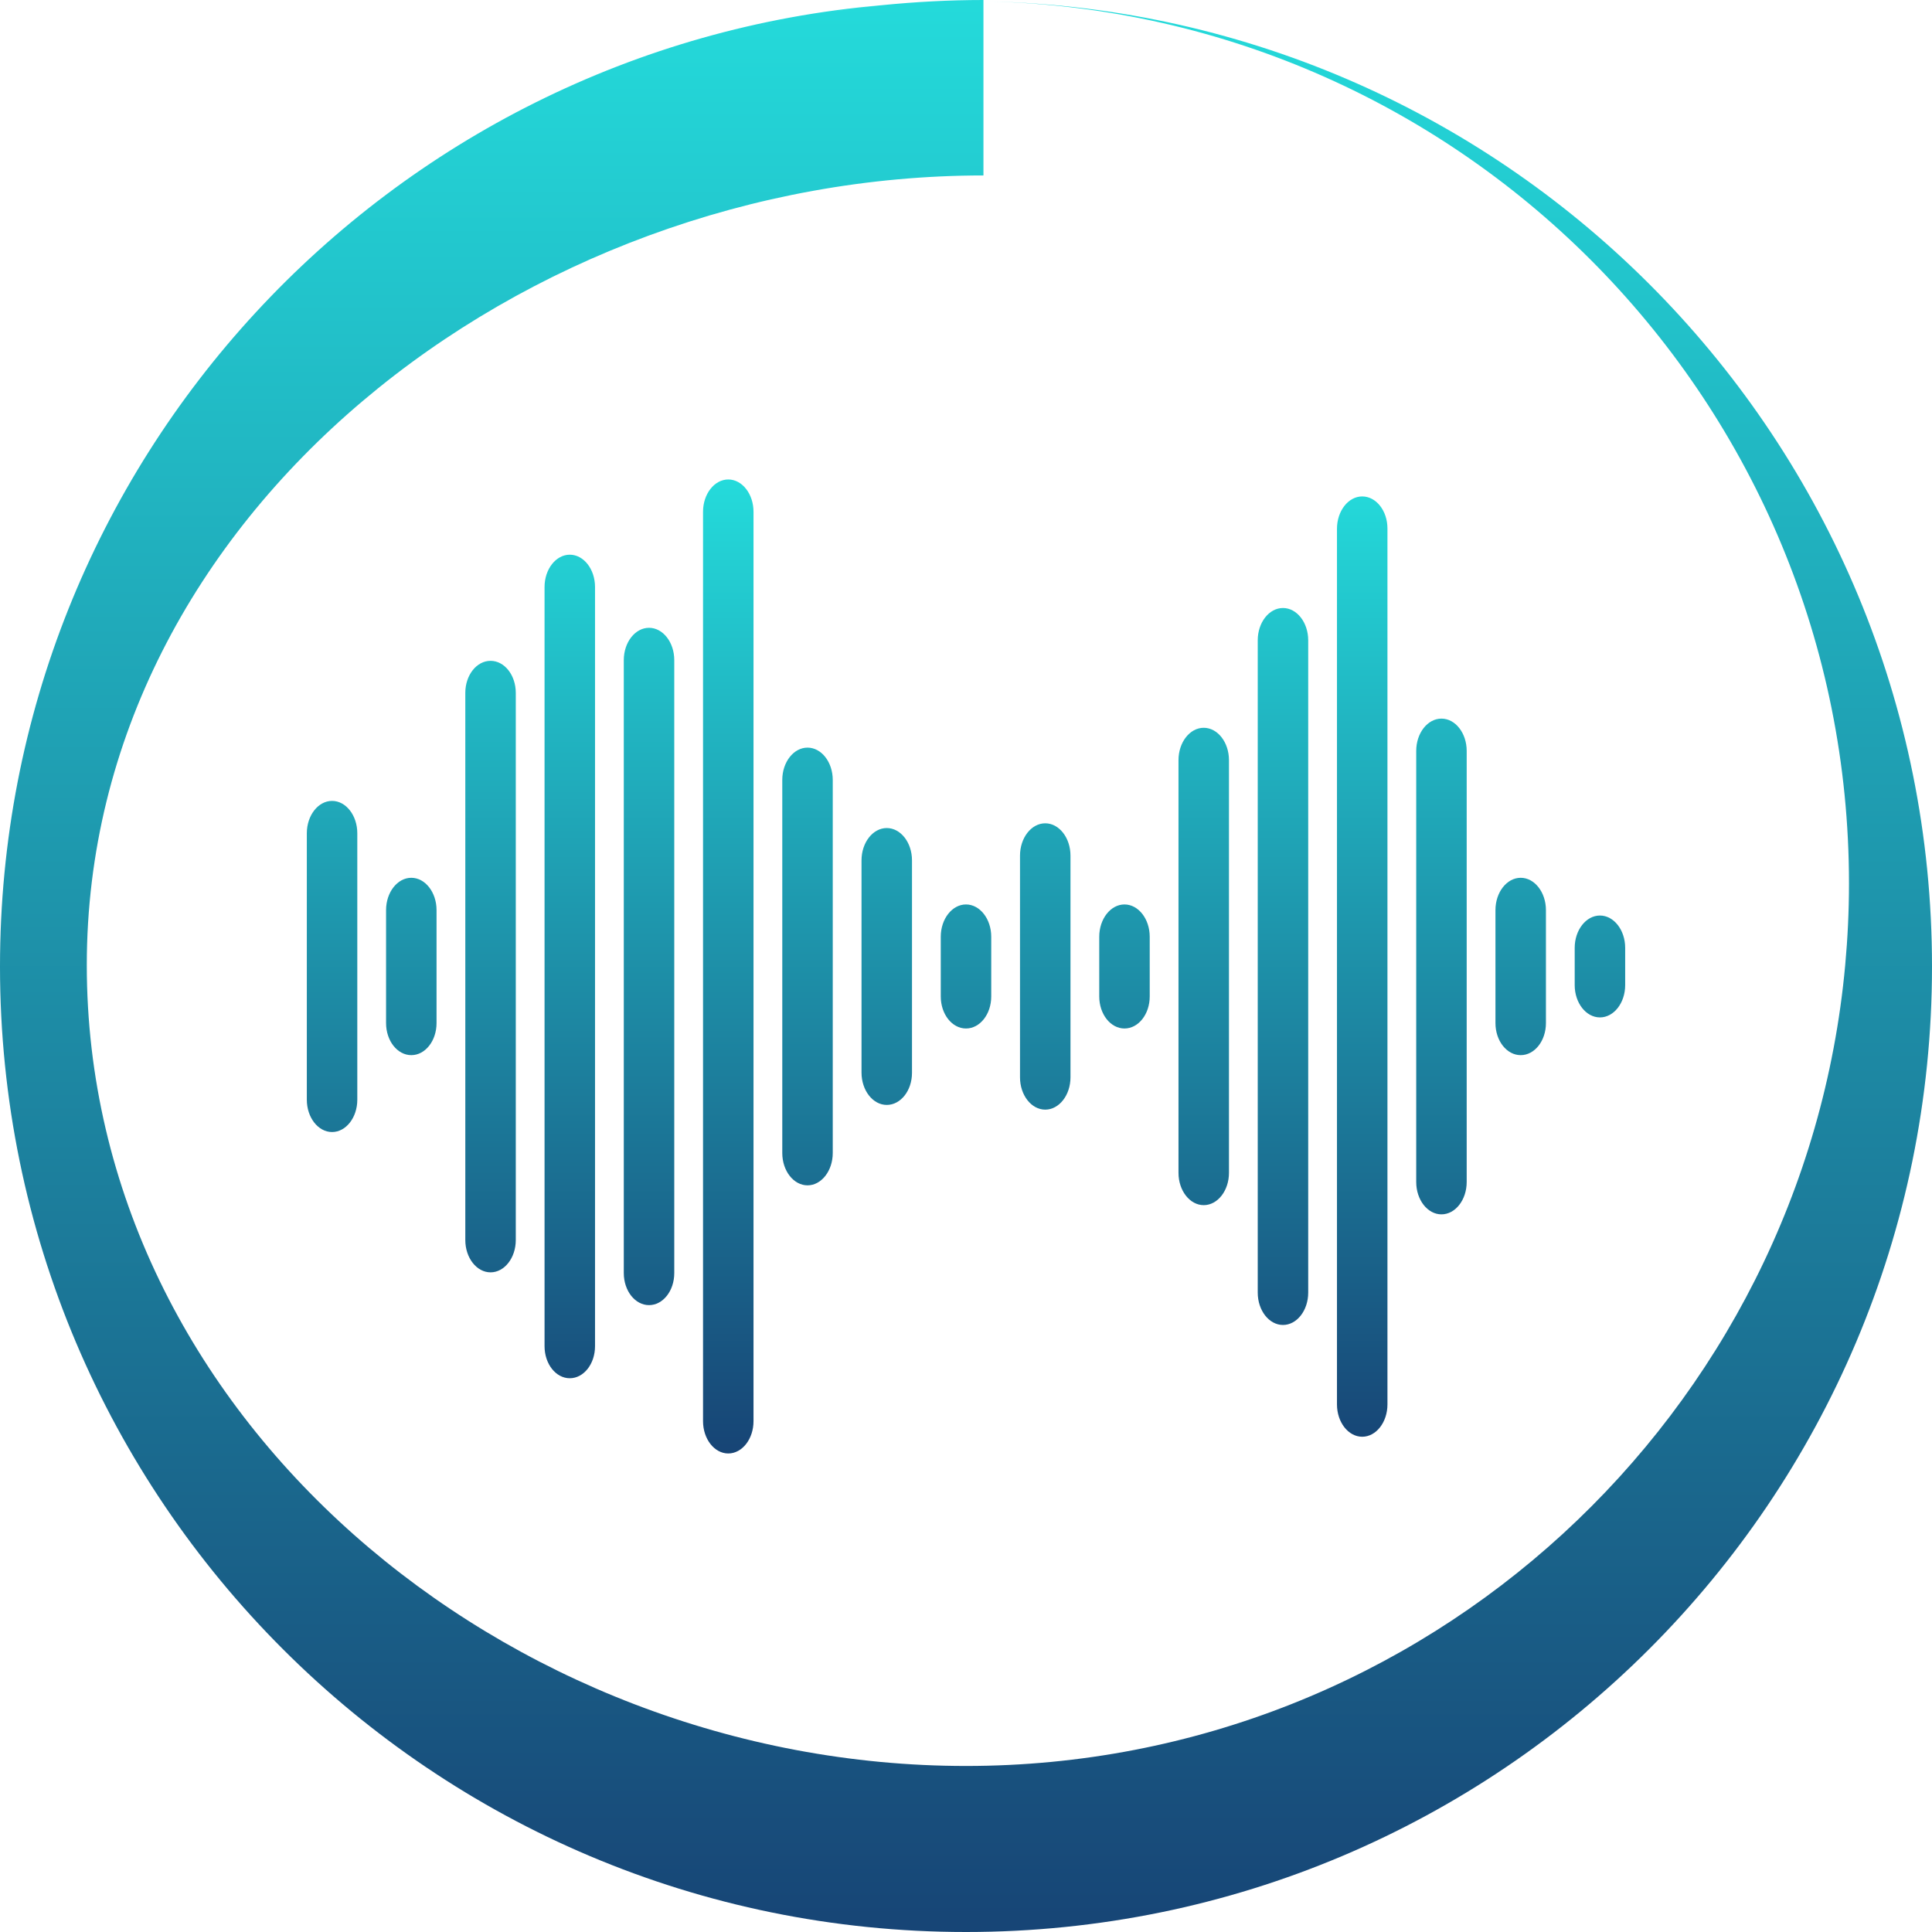 <svg xmlns="http://www.w3.org/2000/svg" xmlns:xlink="http://www.w3.org/1999/xlink" width="64" height="64" viewBox="0 0 64 64" version="1.1"><defs><linearGradient id="linear0" x1="0%" x2="0%" y1="0%" y2="100%"><stop offset="0%" style="stop-color:#24dbdb; stop-opacity:1"/><stop offset="100%" style="stop-color:#174475; stop-opacity:1"/></linearGradient></defs><g id="surface1"><path style=" stroke:none;fill-rule:nonzero;fill:url(#linear0);" d="M 32.578 0 C 31.434 0 30.312 0.062 29.211 0.172 C 12.848 1.586 0 15.293 0 32.016 C 0 49.68 14.328 64 32 64 C 49.672 64 64 49.68 64 32.016 C 64 14.605 50.082 0.449 32.758 0.047 C 48.562 0.445 61.25 13.375 61.25 29.266 C 61.25 30.176 61.207 31.078 61.125 31.969 C 59.762 46.848 47.242 58.5 32 58.5 C 16.758 58.5 2.875 46.91 2.875 31.969 C 2.875 17.027 17.336 5.812 32.578 5.812 Z M 29.148 0.18 C 28.352 0.262 27.574 0.379 26.805 0.516 C 27.578 0.379 28.355 0.258 29.148 0.18 Z M 26.258 0.602 C 25.812 0.688 25.387 0.816 24.953 0.922 C 25.387 0.812 25.816 0.691 26.258 0.602 Z M 26.258 0.602 "/><path style=" stroke:none;fill-rule:nonzero;fill:url(#linear0);" d="M 24.125 15.883 C 23.664 15.883 23.289 16.363 23.289 16.953 L 23.289 47.078 C 23.289 47.668 23.664 48.148 24.125 48.148 C 24.586 48.148 24.961 47.668 24.961 47.078 L 24.961 16.953 C 24.961 16.363 24.586 15.883 24.125 15.883 Z M 45.125 16.445 C 44.664 16.445 44.289 16.926 44.289 17.516 L 44.289 46.523 C 44.289 47.113 44.664 47.594 45.125 47.594 C 45.586 47.594 45.961 47.113 45.961 46.523 L 45.961 17.508 C 45.961 16.918 45.586 16.445 45.125 16.445 Z M 18.875 18.375 C 18.414 18.375 18.039 18.855 18.039 19.445 L 18.039 44.594 C 18.039 45.184 18.414 45.656 18.875 45.656 C 19.336 45.656 19.711 45.184 19.711 44.594 L 19.711 19.445 C 19.711 18.855 19.336 18.375 18.875 18.375 Z M 42.5 20.141 C 42.039 20.141 41.664 20.621 41.664 21.211 L 41.664 42.82 C 41.664 43.41 42.039 43.891 42.5 43.891 C 42.961 43.891 43.336 43.41 43.336 42.82 L 43.336 21.211 C 43.336 20.621 42.961 20.141 42.5 20.141 Z M 21.5 20.797 C 21.039 20.797 20.664 21.277 20.664 21.867 L 20.664 42.172 C 20.664 42.762 21.039 43.234 21.5 43.234 C 21.961 43.234 22.336 42.762 22.336 42.172 L 22.336 21.867 C 22.336 21.277 21.961 20.797 21.5 20.797 Z M 16.25 21.891 C 15.789 21.891 15.414 22.363 15.414 22.953 L 15.414 41.078 C 15.414 41.668 15.789 42.148 16.25 42.148 C 16.711 42.148 17.086 41.668 17.086 41.078 L 17.086 22.953 C 17.086 22.363 16.711 21.891 16.25 21.891 Z M 47.75 23.805 C 47.289 23.805 46.914 24.285 46.914 24.875 L 46.914 39.156 C 46.914 39.746 47.289 40.227 47.75 40.227 C 48.211 40.227 48.586 39.746 48.586 39.156 L 48.586 24.875 C 48.586 24.285 48.211 23.805 47.75 23.805 Z M 39.875 24.109 C 39.414 24.109 39.039 24.59 39.039 25.18 L 39.039 38.852 C 39.039 39.441 39.414 39.922 39.875 39.922 C 40.336 39.922 40.711 39.441 40.711 38.852 L 40.711 25.18 C 40.711 24.59 40.336 24.109 39.875 24.109 Z M 26.75 24.766 C 26.289 24.766 25.914 25.246 25.914 25.836 L 25.914 38.195 C 25.914 38.785 26.289 39.266 26.75 39.266 C 27.211 39.266 27.586 38.785 27.586 38.195 L 27.586 25.836 C 27.586 25.246 27.211 24.766 26.75 24.766 Z M 11 26.531 C 10.539 26.531 10.164 27.012 10.164 27.602 L 10.164 36.43 C 10.164 37.02 10.539 37.5 11 37.5 C 11.461 37.5 11.836 37.02 11.836 36.43 L 11.836 27.602 C 11.836 27.012 11.461 26.531 11 26.531 Z M 34.625 27.273 C 34.164 27.273 33.789 27.754 33.789 28.344 L 33.789 35.688 C 33.789 36.277 34.164 36.758 34.625 36.758 C 35.086 36.758 35.461 36.277 35.461 35.688 L 35.461 28.344 C 35.461 27.754 35.086 27.273 34.625 27.273 Z M 29.375 27.43 C 28.914 27.43 28.539 27.91 28.539 28.5 L 28.539 35.531 C 28.539 36.121 28.914 36.602 29.375 36.602 C 29.836 36.602 30.211 36.129 30.211 35.539 L 30.211 28.5 C 30.211 27.91 29.836 27.43 29.375 27.43 Z M 13.625 29.078 C 13.164 29.078 12.789 29.559 12.789 30.148 L 12.789 33.891 C 12.789 34.48 13.164 34.953 13.625 34.953 C 14.086 34.953 14.461 34.48 14.461 33.891 L 14.461 30.148 C 14.461 29.559 14.086 29.078 13.625 29.078 Z M 50.375 29.078 C 49.914 29.078 49.539 29.559 49.539 30.148 L 49.539 33.891 C 49.539 34.48 49.914 34.953 50.375 34.953 C 50.836 34.953 51.211 34.48 51.211 33.891 L 51.211 30.148 C 51.211 29.559 50.836 29.078 50.375 29.078 Z M 32 29.961 C 31.539 29.961 31.164 30.441 31.164 31.031 L 31.164 33.008 C 31.164 33.598 31.539 34.07 32 34.07 C 32.461 34.07 32.836 33.598 32.836 33.008 L 32.836 31.031 C 32.836 30.441 32.461 29.961 32 29.961 Z M 37.25 29.961 C 36.789 29.961 36.414 30.441 36.414 31.031 L 36.414 33.008 C 36.414 33.598 36.789 34.07 37.25 34.07 C 37.711 34.07 38.086 33.598 38.086 33.008 L 38.086 31.031 C 38.086 30.441 37.711 29.961 37.25 29.961 Z M 53 30.328 C 52.539 30.328 52.164 30.809 52.164 31.398 L 52.164 32.633 C 52.164 33.223 52.539 33.703 53 33.703 C 53.461 33.703 53.836 33.223 53.836 32.633 L 53.836 31.398 C 53.836 30.809 53.461 30.328 53 30.328 Z M 53 30.328 "/></g></svg>
